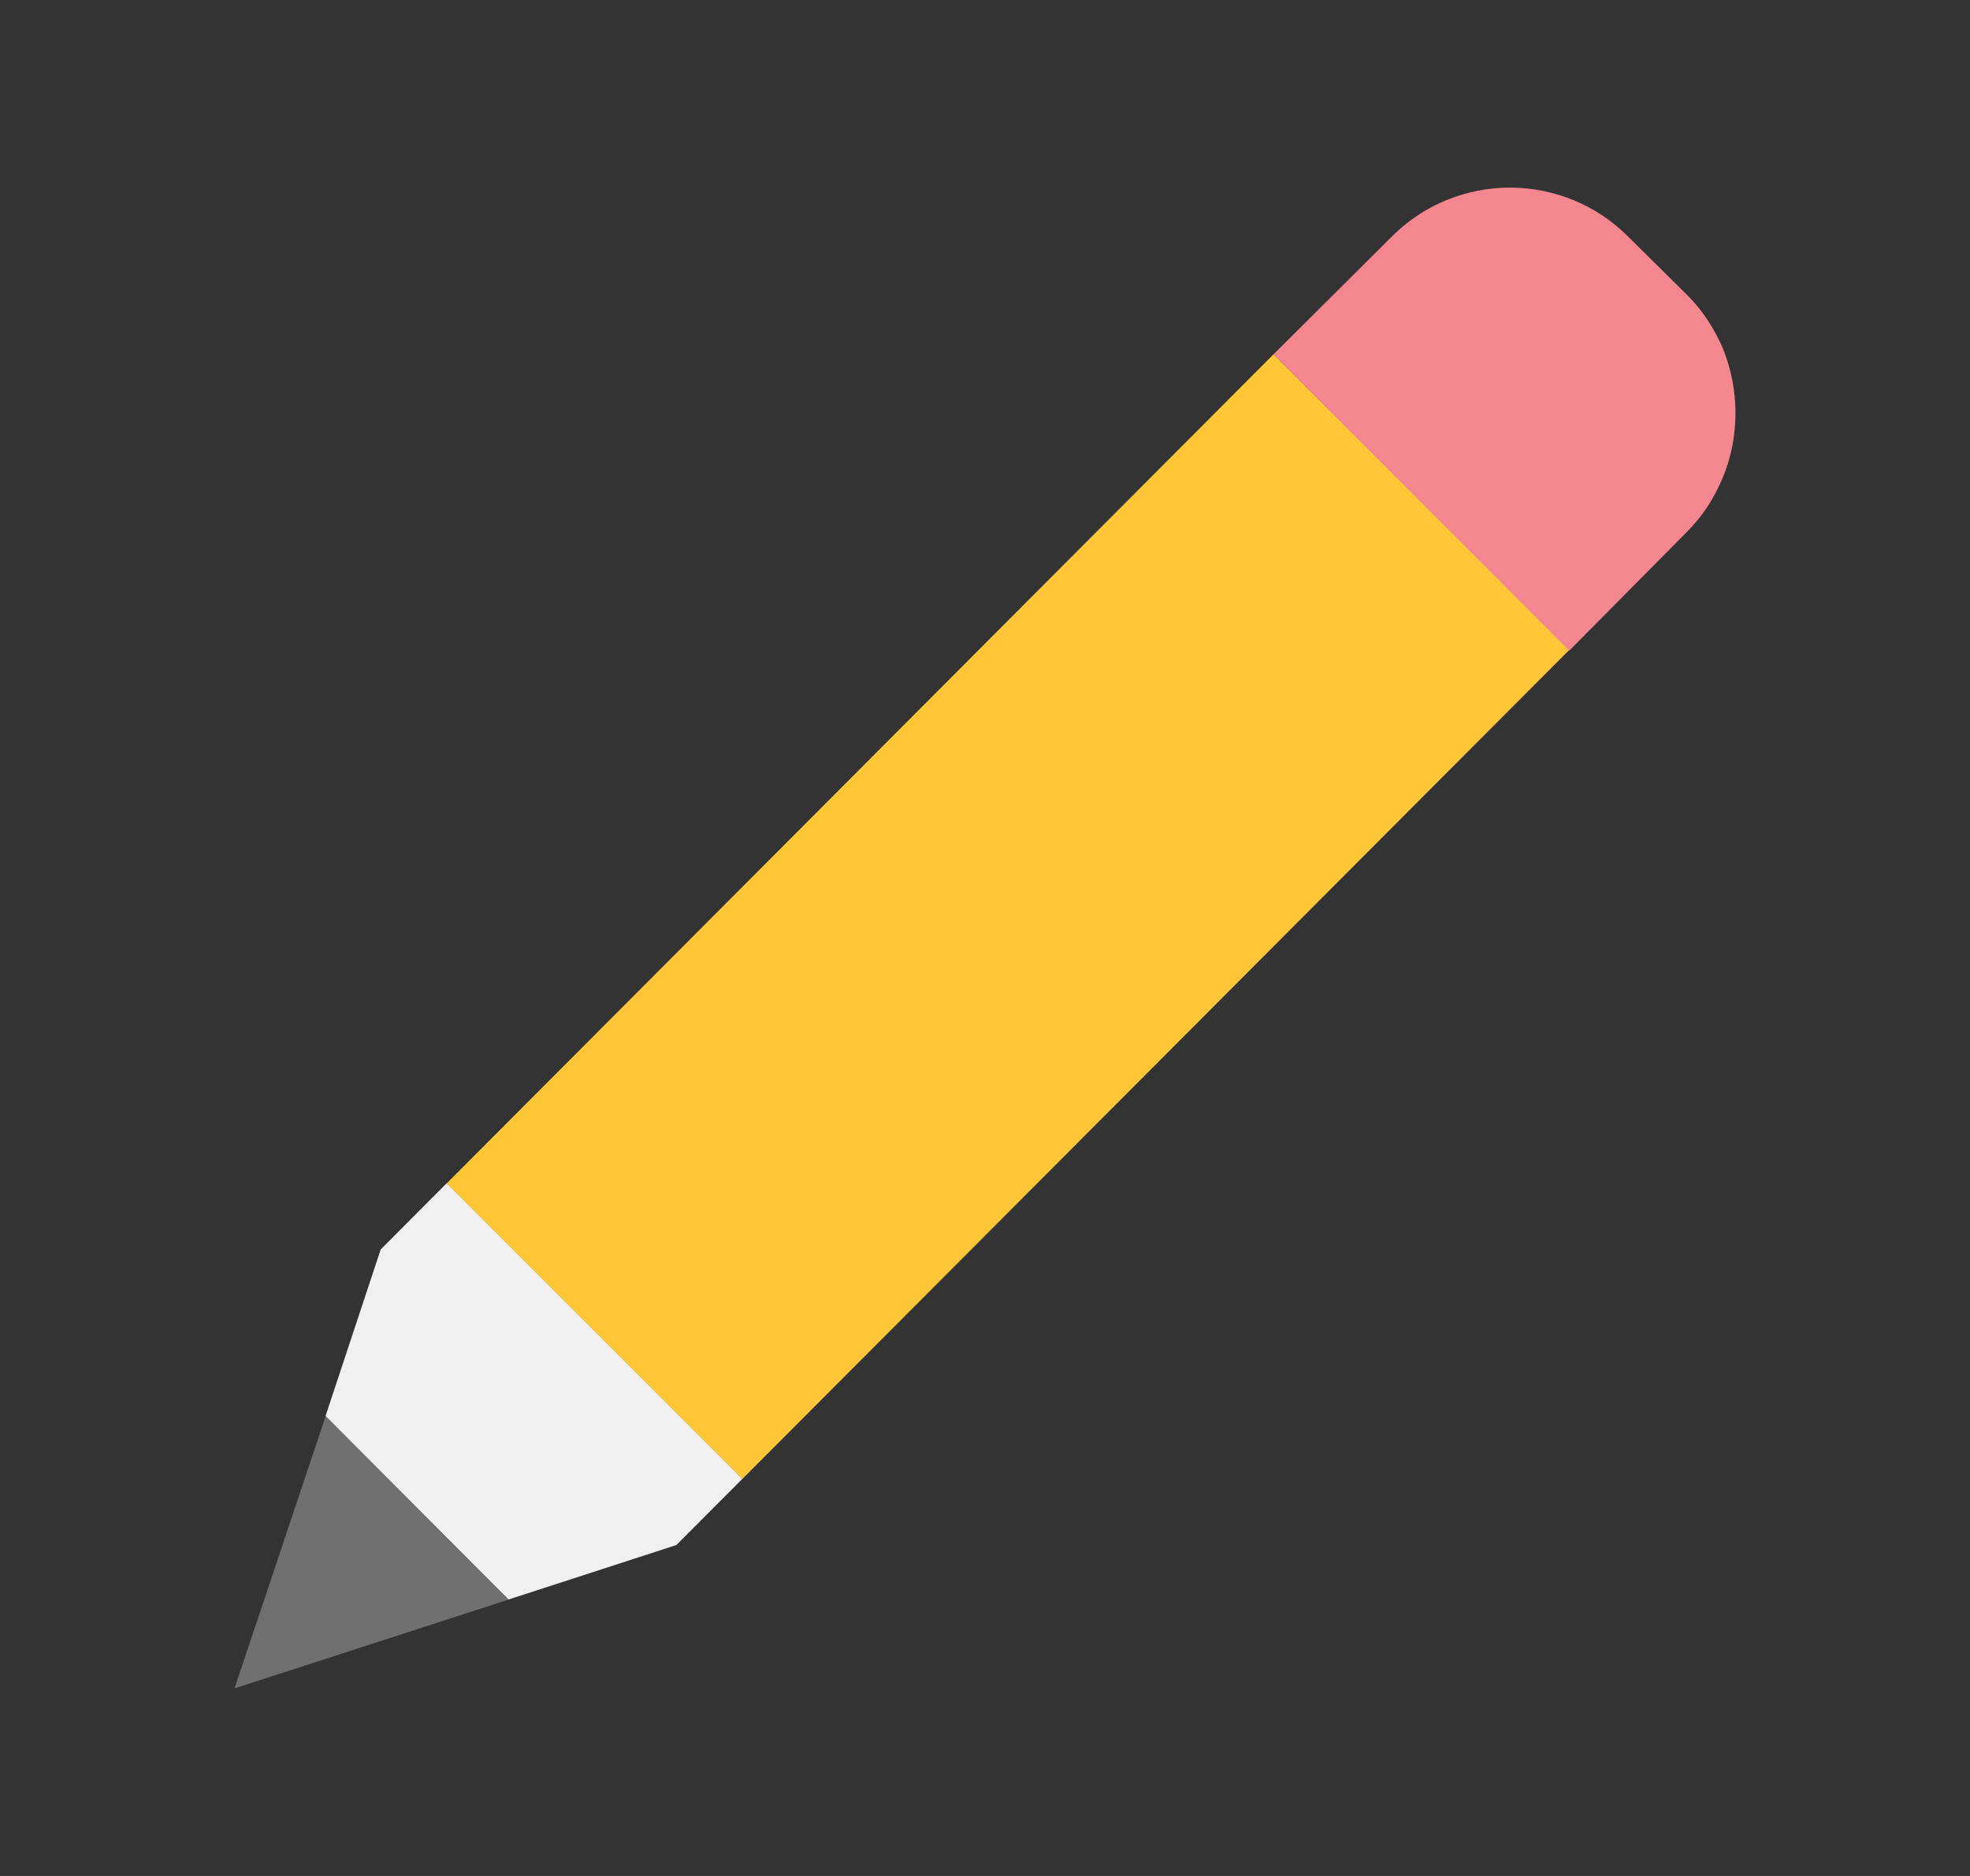 <svg width="21" height="20" viewBox="0 0 21 20" fill="none" xmlns="http://www.w3.org/2000/svg">
<rect x="0" y="0" width="21" height="20" fill="#333333" stroke="none"/>
<g id="Component 106">
<g id="Group 796">
<path id="Vector" d="M13.576 3.777L4.761 12.617L7.913 15.768L16.728 6.929L13.576 3.777Z" fill="#FFC738"/>
<path id="Vector_2" d="M4.058 13.321L3.47 15.097L5.42 17.053L7.21 16.472L7.913 15.767L4.761 12.615L4.058 13.321Z" fill="#F0F0F0"/>
<path id="Vector_3" d="M2.5 18L5.42 17.054L3.471 15.099L2.5 18Z" fill="#707070"/>
<path id="Vector_4" d="M17.983 3.143L17.351 2.518C17.022 2.188 16.568 2 16.096 2C15.624 2 15.17 2.188 14.841 2.518L13.576 3.777L16.728 6.937L17.983 5.67C18.153 5.5 18.277 5.304 18.366 5.089C18.455 4.875 18.5 4.643 18.5 4.402C18.5 4.17 18.455 3.937 18.366 3.714C18.277 3.509 18.153 3.312 17.983 3.143Z" fill="#F4868F"/>
</g>
</g>
</svg>
